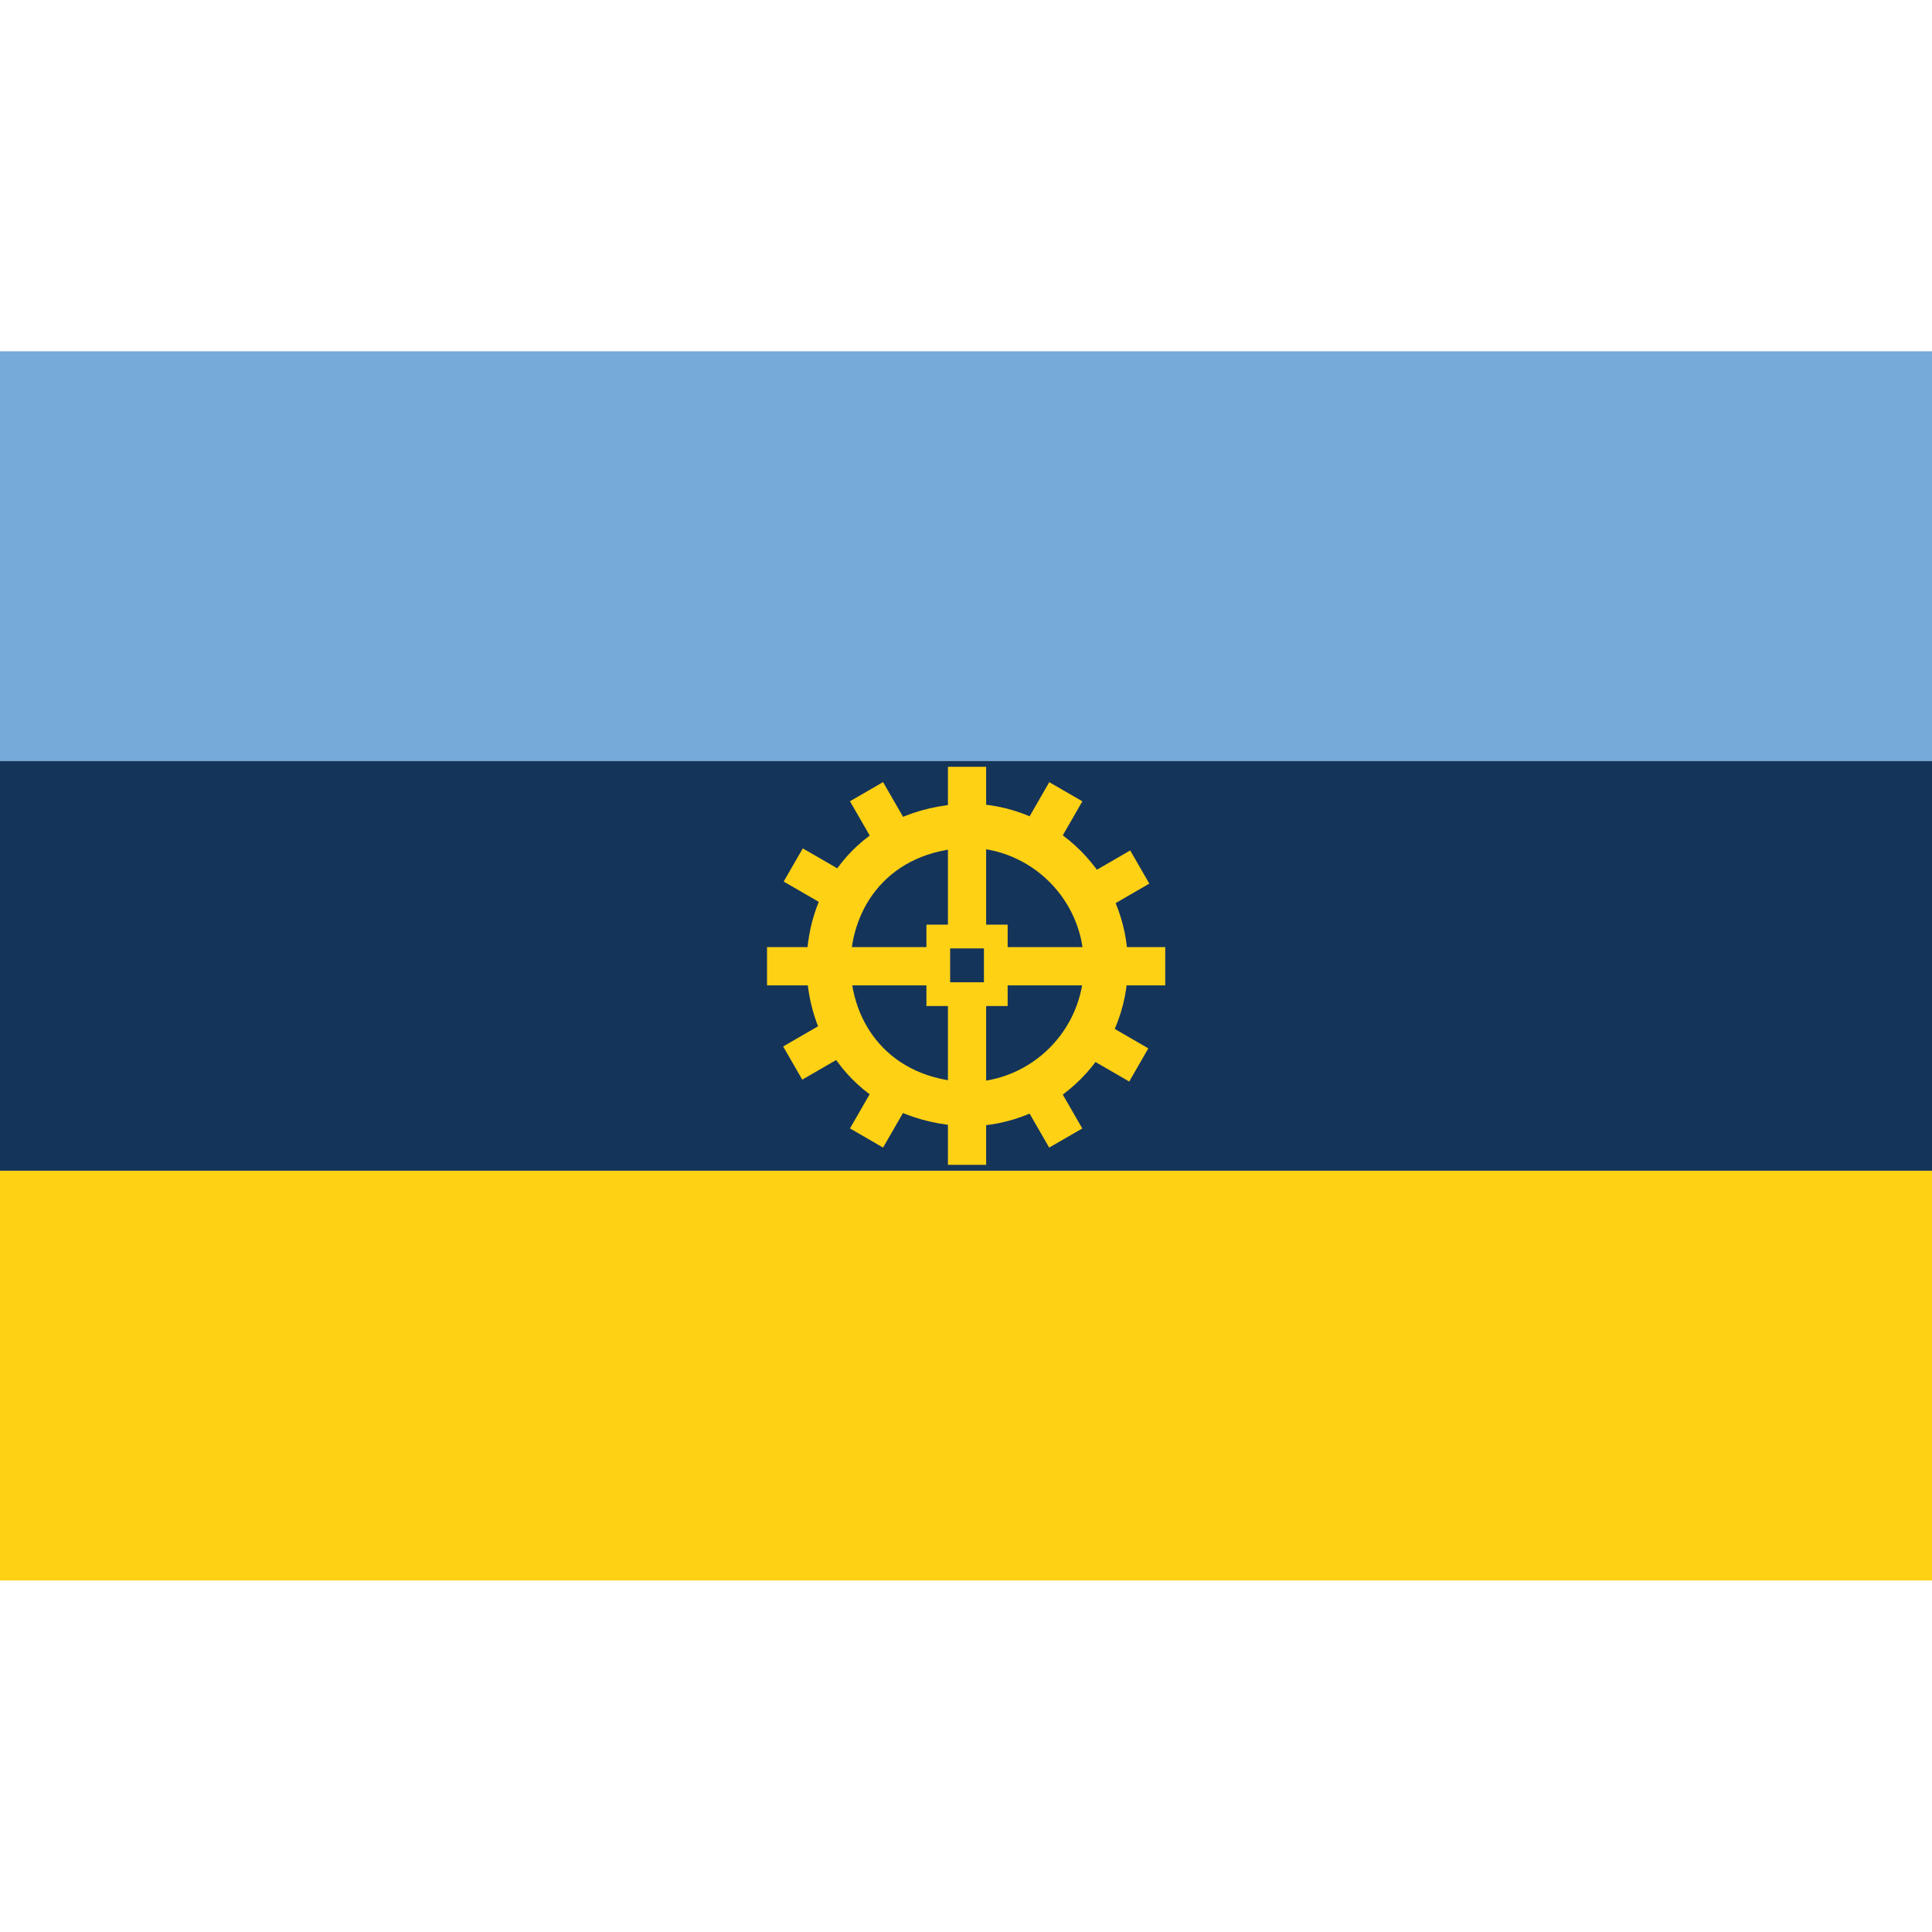 <?xml version="1.0" encoding="UTF-8" standalone="no"?>
<svg
   xmlns:dc="http://purl.org/dc/elements/1.1/"
   xmlns:cc="http://creativecommons.org/ns#"
   xmlns:rdf="http://www.w3.org/1999/02/22-rdf-syntax-ns#"
   xmlns:svg="http://www.w3.org/2000/svg"
   xmlns="http://www.w3.org/2000/svg"
   xmlns:sodipodi="http://sodipodi.sourceforge.net/DTD/sodipodi-0.dtd"
   xmlns:inkscape="http://www.inkscape.org/namespaces/inkscape"
   inkscape:version="1.0 (4035a4fb49, 2020-05-01)"
   height="3300"
   width="3300"
   sodipodi:docname="spagistan_flag_2x3.svg"
   version="1.1"
   viewBox="0 0 3300 3300"
   data-name="Layer 1"
   id="Layer_1">
  <sodipodi:namedview
     inkscape:lockguides="false"
     inkscape:current-layer="Layer_1"
     inkscape:window-maximized="1"
     inkscape:window-y="-8"
     inkscape:window-x="-8"
     inkscape:cy="2145.1354"
     inkscape:cx="1700.738"
     inkscape:zoom="0.33589188"
     showgrid="false"
     id="namedview43"
     inkscape:window-height="1027"
     inkscape:window-width="1920"
     inkscape:pageshadow="2"
     inkscape:pageopacity="0"
     guidetolerance="10"
     gridtolerance="10"
     objecttolerance="10"
     borderopacity="1"
     bordercolor="#666666"
     pagecolor="#ffffff" />
  <defs
     id="defs4">
    <style
       id="style2">.cls-1,.cls-5,.cls-7{fill:#fed115;}.cls-2{fill:#75aad9;}.cls-3{fill:#15345a;}.cls-4,.cls-6{fill:none;}.cls-4,.cls-5,.cls-6,.cls-7{stroke:#fed115;}.cls-4,.cls-5,.cls-6{stroke-miterlimit:10;}.cls-4{stroke-width:78px;}.cls-5{stroke-width:2px;}.cls-6{stroke-width:42px;}.cls-7{stroke-miterlimit:10;stroke-width:2px;}</style>
  </defs>
  <g
     transform="matrix(1.048,0,0,0.972,0,600)"
     style="display:inline;opacity:1"
     id="Colors">
    <rect
       x="0"
       id="rect6"
       height="720"
       width="3150"
       y="1440"
       class="cls-1" />
    <rect
       y="0"
       x="0"
       id="rect8"
       height="720"
       width="3150"
       class="cls-2" />
    <rect
       x="0"
       id="rect10"
       height="720"
       width="3150"
       y="720"
       class="cls-3" />
  </g>
  <g
     transform="matrix(0.964,0,0,0.966,132.361,606.41)"
     style="opacity:1"
     data-name="Gear Vector"
     id="Gear_Vector">
    <path
       id="path13"
       d="m 1822.2,1078.5 c 0,136 -110.3,246.3 -246.3,246.3 -326.7,-13 -326.7,-479.7 0,-492.7 136,0.1 246.3,110.4 246.3,246.4 z"
       class="cls-4" />
    <rect
       id="rect15"
       height="65.7"
       width="317.2"
       y="1047.9"
       x="1222.8"
       class="cls-5" />
    <rect
       id="rect17"
       height="65.7"
       width="315.6"
       y="1047.9"
       x="1610.7"
       class="cls-5" />
    <rect
       id="rect19"
       height="315.6"
       width="65.7"
       y="729.1"
       x="1543.3"
       class="cls-5" />
    <rect
       id="rect21"
       height="317.2"
       width="65.7"
       y="1113.7"
       x="1543.3"
       class="cls-5" />
    <rect
       id="rect23"
       height="101.9"
       width="101.9"
       y="1028.2"
       x="1525.2"
       class="cls-6" />
    <rect
       id="rect25"
       transform="rotate(-60,1311.756,926.853)"
       height="98.6"
       width="65.7"
       y="877.55"
       x="1278.92"
       class="cls-7" />
    <rect
       id="rect27"
       transform="rotate(-30,1423.232,815.634)"
       height="98.6"
       width="65.7"
       y="766.33"
       x="1390.34"
       class="cls-7" />
    <rect
       id="rect29"
       transform="rotate(-60,1726.033,815.803)"
       height="65.7"
       width="98.6"
       y="782.95"
       x="1676.75"
       class="cls-7" />
    <rect
       id="rect31"
       transform="rotate(-30,1838.68,930.473)"
       height="65.7"
       width="98.6"
       y="897.6"
       x="1789.33"
       class="cls-7" />
    <rect
       id="rect33"
       transform="rotate(-60,1836.859,1230.148)"
       height="98.6"
       width="65.7"
       y="1180.85"
       x="1804.04"
       class="cls-7" />
    <rect
       id="rect35"
       transform="rotate(-30,1725.922,1340.919)"
       height="98.6"
       width="65.7"
       y="1291.61"
       x="1693.03"
       class="cls-7" />
    <rect
       id="rect37"
       transform="rotate(-30,1310.869,1226.766)"
       height="65.7"
       width="98.6"
       y="1193.9"
       x="1261.53"
       class="cls-7" />
    <rect
       id="rect39"
       transform="rotate(-60,1423.195,1340.893)"
       height="65.7"
       width="98.6"
       y="1308.05"
       x="1373.92"
       class="cls-7" />
  </g>
</svg>
